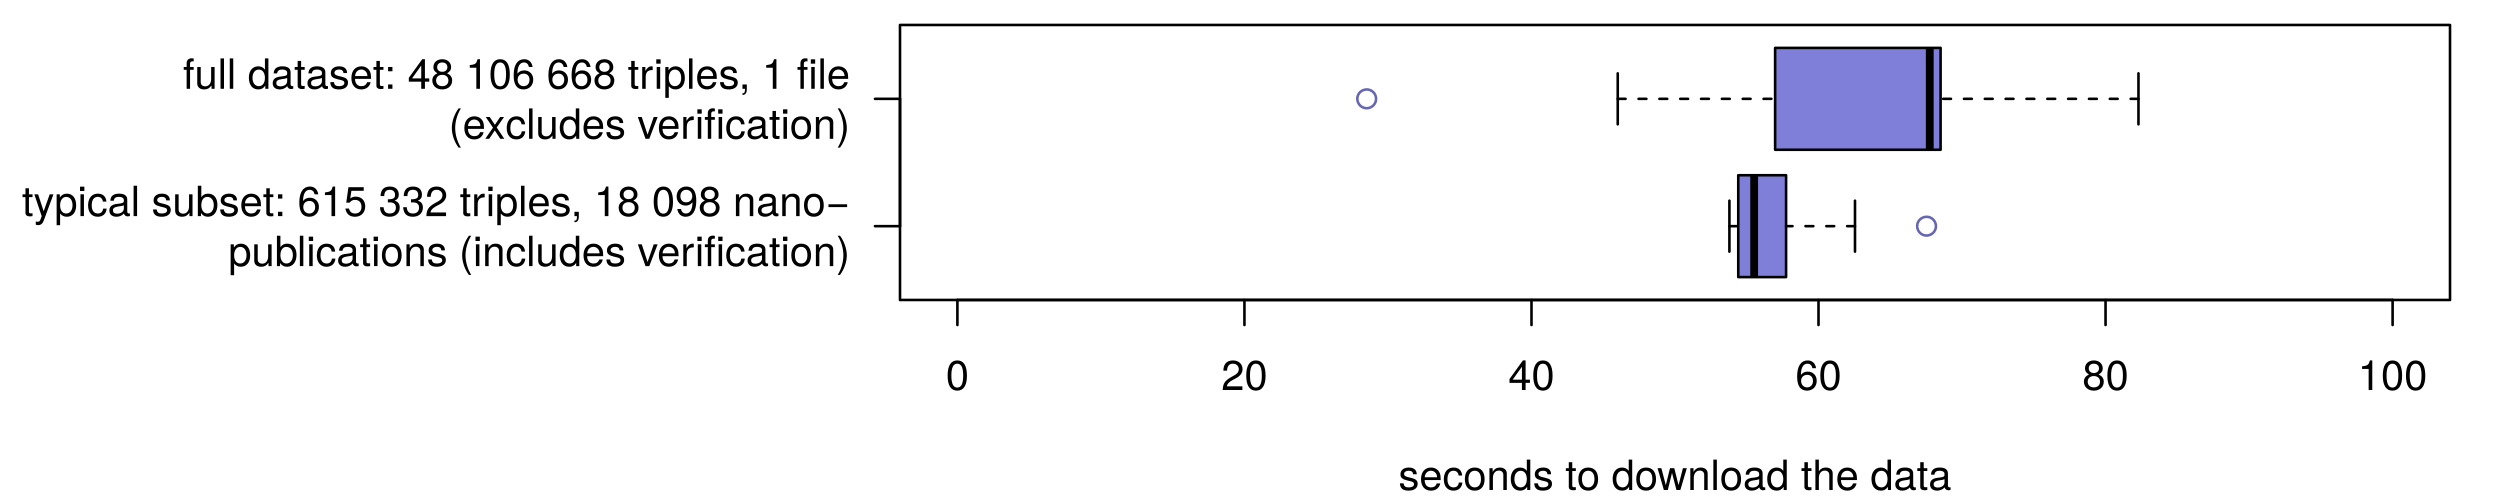 <?xml version="1.0" encoding="UTF-8"?>
<svg xmlns="http://www.w3.org/2000/svg" xmlns:xlink="http://www.w3.org/1999/xlink" width="720pt" height="144pt" viewBox="0 0 720 144" version="1.1">
<defs>
<g>
<symbol overflow="visible" id="glyph0-0">
<path style="stroke:none;" d=""/>
</symbol>
<symbol overflow="visible" id="glyph0-1">
<path style="stroke:none;" d="M 3.047 0 L 3.047 -0.844 C 2.922 -0.797 2.766 -0.797 2.562 -0.797 C 2.141 -0.797 2.016 -0.906 2.016 -1.359 L 2.016 -5.469 L 3.047 -5.469 L 3.047 -6.281 L 2.016 -6.281 L 2.016 -8.016 L 1.016 -8.016 L 1.016 -6.281 L 0.172 -6.281 L 0.172 -5.469 L 1.016 -5.469 L 1.016 -0.906 C 1.016 -0.281 1.453 0.078 2.234 0.078 C 2.469 0.078 2.719 0.062 3.047 0 Z M 3.047 0 "/>
</symbol>
<symbol overflow="visible" id="glyph0-2">
<path style="stroke:none;" d="M 5.734 -6.281 L 4.656 -6.281 L 2.922 -1.391 L 1.312 -6.281 L 0.234 -6.281 L 2.359 0.031 L 1.984 1.016 C 1.812 1.469 1.609 1.625 1.172 1.625 C 1.031 1.625 0.859 1.609 0.641 1.562 L 0.641 2.453 C 0.859 2.562 1.062 2.609 1.312 2.609 C 2.031 2.609 2.609 2.219 2.938 1.312 Z M 5.734 -6.281 "/>
</symbol>
<symbol overflow="visible" id="glyph0-3">
<path style="stroke:none;" d="M 6.281 -3.078 C 6.281 -5.203 5.25 -6.469 3.578 -6.469 C 2.719 -6.469 2.047 -6.078 1.578 -5.344 L 1.578 -6.281 L 0.656 -6.281 L 0.656 2.609 L 1.656 2.609 L 1.656 -0.75 C 2.188 -0.109 2.766 0.188 3.594 0.188 C 5.203 0.188 6.281 -1.078 6.281 -3.078 Z M 5.234 -3.109 C 5.234 -1.688 4.5 -0.75 3.406 -0.75 C 2.359 -0.75 1.656 -1.625 1.656 -3.094 C 1.656 -4.578 2.359 -5.531 3.406 -5.531 C 4.516 -5.531 5.234 -4.609 5.234 -3.109 Z M 5.234 -3.109 "/>
</symbol>
<symbol overflow="visible" id="glyph0-4">
<path style="stroke:none;" d="M 1.844 0 L 1.844 -6.281 L 0.844 -6.281 L 0.844 0 Z M 1.969 -7.234 L 1.969 -8.484 L 0.719 -8.484 L 0.719 -7.234 Z M 1.969 -7.234 "/>
</symbol>
<symbol overflow="visible" id="glyph0-5">
<path style="stroke:none;" d="M 5.719 -2.156 L 4.719 -2.156 C 4.547 -1.156 4.031 -0.75 3.188 -0.75 C 2.078 -0.75 1.422 -1.594 1.422 -3.078 C 1.422 -4.656 2.062 -5.547 3.156 -5.547 C 4 -5.547 4.531 -5.047 4.641 -4.172 L 5.656 -4.172 C 5.531 -5.719 4.578 -6.469 3.172 -6.469 C 1.469 -6.469 0.375 -5.172 0.375 -3.078 C 0.375 -1.062 1.453 0.188 3.156 0.188 C 4.656 0.188 5.609 -0.719 5.719 -2.156 Z M 5.719 -2.156 "/>
</symbol>
<symbol overflow="visible" id="glyph0-6">
<path style="stroke:none;" d="M 6.422 -0.031 L 6.422 -0.781 C 6.312 -0.75 6.266 -0.75 6.203 -0.75 C 5.859 -0.75 5.656 -0.938 5.656 -1.25 L 5.656 -4.75 C 5.656 -5.875 4.844 -6.469 3.297 -6.469 C 1.781 -6.469 0.844 -5.875 0.781 -4.422 L 1.781 -4.422 C 1.875 -5.203 2.328 -5.547 3.266 -5.547 C 4.156 -5.547 4.672 -5.203 4.672 -4.609 L 4.672 -4.344 C 4.672 -3.922 4.422 -3.75 3.625 -3.641 C 2.203 -3.469 1.984 -3.422 1.609 -3.266 C 0.875 -2.969 0.5 -2.406 0.5 -1.625 C 0.5 -0.484 1.297 0.188 2.562 0.188 C 3.375 0.188 4.156 -0.156 4.703 -0.75 C 4.812 -0.266 5.25 0.078 5.734 0.078 C 5.938 0.078 6.094 0.062 6.422 -0.031 Z M 4.672 -2.172 C 4.672 -1.266 3.75 -0.703 2.781 -0.703 C 2 -0.703 1.547 -0.969 1.547 -1.656 C 1.547 -2.312 1.984 -2.609 3.062 -2.766 C 4.109 -2.906 4.328 -2.953 4.672 -3.109 Z M 4.672 -2.172 "/>
</symbol>
<symbol overflow="visible" id="glyph0-7">
<path style="stroke:none;" d="M 1.812 0 L 1.812 -8.75 L 0.812 -8.75 L 0.812 0 Z M 1.812 0 "/>
</symbol>
<symbol overflow="visible" id="glyph0-8">
<path style="stroke:none;" d=""/>
</symbol>
<symbol overflow="visible" id="glyph0-9">
<path style="stroke:none;" d="M 5.516 -1.766 C 5.516 -2.703 4.984 -3.172 3.734 -3.469 L 2.766 -3.703 C 1.953 -3.891 1.609 -4.156 1.609 -4.594 C 1.609 -5.172 2.125 -5.547 2.938 -5.547 C 3.75 -5.547 4.172 -5.203 4.203 -4.531 L 5.25 -4.531 C 5.25 -5.766 4.422 -6.469 2.969 -6.469 C 1.516 -6.469 0.562 -5.719 0.562 -4.547 C 0.562 -3.562 1.062 -3.094 2.562 -2.734 L 3.484 -2.516 C 4.188 -2.344 4.469 -2.141 4.469 -1.688 C 4.469 -1.094 3.875 -0.75 3 -0.75 C 2.094 -0.75 1.594 -0.953 1.469 -1.922 L 0.406 -1.922 C 0.453 -0.469 1.266 0.188 2.922 0.188 C 4.5 0.188 5.516 -0.547 5.516 -1.766 Z M 5.516 -1.766 "/>
</symbol>
<symbol overflow="visible" id="glyph0-10">
<path style="stroke:none;" d="M 5.781 0 L 5.781 -6.281 L 4.781 -6.281 L 4.781 -2.812 C 4.781 -1.531 4.109 -0.703 3.078 -0.703 C 2.281 -0.703 1.781 -1.172 1.781 -1.938 L 1.781 -6.281 L 0.781 -6.281 L 0.781 -1.531 C 0.781 -0.484 1.562 0.188 2.781 0.188 C 3.703 0.188 4.297 -0.141 4.891 -0.969 L 4.891 0 Z M 5.781 0 "/>
</symbol>
<symbol overflow="visible" id="glyph0-11">
<path style="stroke:none;" d="M 6.281 -3.219 C 6.281 -5.25 5.25 -6.469 3.594 -6.469 C 2.719 -6.469 2.109 -6.141 1.641 -5.438 L 1.641 -8.75 L 0.641 -8.75 L 0.641 0 L 1.547 0 L 1.547 -0.906 C 2.031 -0.172 2.656 0.188 3.547 0.188 C 5.203 0.188 6.281 -1.172 6.281 -3.219 Z M 5.234 -3.156 C 5.234 -1.734 4.484 -0.75 3.391 -0.75 C 2.344 -0.75 1.641 -1.719 1.641 -3.141 C 1.641 -4.625 2.344 -5.578 3.391 -5.531 C 4.516 -5.531 5.234 -4.562 5.234 -3.156 Z M 5.234 -3.156 "/>
</symbol>
<symbol overflow="visible" id="glyph0-12">
<path style="stroke:none;" d="M 6.156 -2.859 C 6.156 -3.766 6.078 -4.344 5.906 -4.812 C 5.5 -5.844 4.531 -6.469 3.359 -6.469 C 1.609 -6.469 0.484 -5.172 0.484 -3.109 C 0.484 -1.047 1.578 0.188 3.344 0.188 C 4.781 0.188 5.766 -0.641 6.031 -1.906 L 5.016 -1.906 C 4.734 -1.078 4.172 -0.75 3.375 -0.75 C 2.328 -0.75 1.547 -1.422 1.531 -2.859 Z M 5.094 -3.75 C 5.094 -3.75 5.094 -3.703 5.078 -3.672 L 1.547 -3.672 C 1.625 -4.781 2.344 -5.547 3.344 -5.547 C 4.328 -5.547 5.094 -4.734 5.094 -3.75 Z M 5.094 -3.75 "/>
</symbol>
<symbol overflow="visible" id="glyph0-13">
<path style="stroke:none;" d="M 2.297 0 L 2.297 -1.25 L 1.047 -1.25 L 1.047 0 Z M 2.297 -5.047 L 2.297 -6.281 L 1.047 -6.281 L 1.047 -5.047 Z M 2.297 -5.047 "/>
</symbol>
<symbol overflow="visible" id="glyph0-14">
<path style="stroke:none;" d="M 6.156 -2.641 C 6.156 -4.219 5.078 -5.297 3.547 -5.297 C 2.719 -5.297 2.047 -4.969 1.594 -4.344 C 1.609 -6.422 2.281 -7.578 3.484 -7.578 C 4.234 -7.578 4.75 -7.109 4.922 -6.281 L 5.969 -6.281 C 5.766 -7.688 4.859 -8.516 3.562 -8.516 C 1.578 -8.516 0.516 -6.844 0.516 -3.875 C 0.516 -1.219 1.422 0.188 3.375 0.188 C 4.984 0.188 6.156 -0.969 6.156 -2.641 Z M 5.078 -2.562 C 5.078 -1.484 4.359 -0.75 3.391 -0.75 C 2.406 -0.75 1.656 -1.531 1.656 -2.609 C 1.656 -3.672 2.375 -4.359 3.422 -4.359 C 4.438 -4.359 5.078 -3.703 5.078 -2.562 Z M 5.078 -2.562 "/>
</symbol>
<symbol overflow="visible" id="glyph0-15">
<path style="stroke:none;" d="M 4.156 0 L 4.156 -8.516 L 3.469 -8.516 C 3.094 -7.203 2.859 -7.016 1.219 -6.812 L 1.219 -6.062 L 3.109 -6.062 L 3.109 0 Z M 4.156 0 "/>
</symbol>
<symbol overflow="visible" id="glyph0-16">
<path style="stroke:none;" d="M 6.156 -2.812 C 6.156 -4.5 5.047 -5.609 3.406 -5.609 C 2.812 -5.609 2.328 -5.453 1.844 -5.094 L 2.172 -7.281 L 5.719 -7.281 L 5.719 -8.328 L 1.312 -8.328 L 0.688 -3.875 L 1.656 -3.875 C 2.141 -4.469 2.562 -4.672 3.219 -4.672 C 4.359 -4.672 5.078 -3.938 5.078 -2.672 C 5.078 -1.453 4.375 -0.75 3.219 -0.75 C 2.297 -0.75 1.734 -1.219 1.469 -2.188 L 0.422 -2.188 C 0.766 -0.484 1.734 0.188 3.234 0.188 C 4.953 0.188 6.156 -1.016 6.156 -2.812 Z M 6.156 -2.812 "/>
</symbol>
<symbol overflow="visible" id="glyph0-17">
<path style="stroke:none;" d="M 6.078 -2.469 C 6.078 -3.5 5.656 -4.109 4.625 -4.453 C 5.422 -4.766 5.812 -5.312 5.812 -6.172 C 5.812 -7.625 4.844 -8.516 3.234 -8.516 C 1.516 -8.516 0.594 -7.578 0.562 -5.766 L 1.625 -5.766 C 1.641 -7.016 2.156 -7.578 3.234 -7.578 C 4.172 -7.578 4.734 -7.031 4.734 -6.125 C 4.734 -5.219 4.344 -4.844 2.656 -4.844 L 2.656 -3.953 L 3.234 -3.953 C 4.391 -3.953 4.984 -3.406 4.984 -2.453 C 4.984 -1.391 4.328 -0.75 3.234 -0.75 C 2.078 -0.75 1.516 -1.328 1.438 -2.562 L 0.391 -2.562 C 0.516 -0.672 1.453 0.188 3.188 0.188 C 4.938 0.188 6.078 -0.859 6.078 -2.469 Z M 6.078 -2.469 "/>
</symbol>
<symbol overflow="visible" id="glyph0-18">
<path style="stroke:none;" d="M 6.125 -6.016 C 6.125 -7.453 5.016 -8.516 3.406 -8.516 C 1.672 -8.516 0.656 -7.625 0.594 -5.562 L 1.656 -5.562 C 1.734 -6.984 2.328 -7.578 3.375 -7.578 C 4.328 -7.578 5.047 -6.906 5.047 -5.984 C 5.047 -5.312 4.656 -4.734 3.906 -4.312 L 2.797 -3.688 C 1.016 -2.672 0.5 -1.875 0.406 0 L 6.078 0 L 6.078 -1.047 L 1.594 -1.047 C 1.703 -1.734 2.094 -2.188 3.125 -2.797 L 4.328 -3.438 C 5.516 -4.078 6.125 -4.969 6.125 -6.016 Z M 6.125 -6.016 "/>
</symbol>
<symbol overflow="visible" id="glyph0-19">
<path style="stroke:none;" d="M 3.859 -5.406 L 3.859 -6.438 C 3.688 -6.453 3.594 -6.469 3.469 -6.469 C 2.812 -6.469 2.328 -6.078 1.75 -5.141 L 1.75 -6.281 L 0.844 -6.281 L 0.844 0 L 1.844 0 L 1.844 -3.266 C 1.844 -4.688 2.297 -5.391 3.859 -5.406 Z M 3.859 -5.406 "/>
</symbol>
<symbol overflow="visible" id="glyph0-20">
<path style="stroke:none;" d="M 2.297 0.188 L 2.297 -1.25 L 1.047 -1.25 L 1.047 0 L 1.766 0 L 1.766 0.219 C 1.766 1.047 1.609 1.281 1.047 1.312 L 1.047 1.766 C 1.891 1.766 2.297 1.219 2.297 0.188 Z M 2.297 0.188 "/>
</symbol>
<symbol overflow="visible" id="glyph0-21">
<path style="stroke:none;" d="M 6.156 -2.406 C 6.156 -3.344 5.672 -4.016 4.688 -4.469 C 5.562 -5 5.859 -5.438 5.859 -6.234 C 5.859 -7.578 4.812 -8.516 3.297 -8.516 C 1.797 -8.516 0.75 -7.578 0.75 -6.234 C 0.75 -5.453 1.031 -5.016 1.891 -4.469 C 0.922 -4.016 0.438 -3.344 0.438 -2.406 C 0.438 -0.859 1.625 0.188 3.297 0.188 C 4.984 0.188 6.156 -0.859 6.156 -2.406 Z M 4.781 -6.219 C 4.781 -5.422 4.188 -4.891 3.297 -4.891 C 2.406 -4.891 1.828 -5.422 1.828 -6.234 C 1.828 -7.047 2.406 -7.578 3.297 -7.578 C 4.203 -7.578 4.781 -7.047 4.781 -6.219 Z M 5.078 -2.391 C 5.078 -1.375 4.359 -0.75 3.281 -0.75 C 2.25 -0.75 1.531 -1.391 1.531 -2.391 C 1.531 -3.391 2.25 -4.016 3.297 -4.016 C 4.359 -4.016 5.078 -3.391 5.078 -2.391 Z M 5.078 -2.391 "/>
</symbol>
<symbol overflow="visible" id="glyph0-22">
<path style="stroke:none;" d="M 6.078 -4.094 C 6.078 -7.047 5.141 -8.516 3.297 -8.516 C 1.469 -8.516 0.516 -7.016 0.516 -4.156 C 0.516 -1.297 1.469 0.188 3.297 0.188 C 5.094 0.188 6.078 -1.297 6.078 -4.094 Z M 5 -4.188 C 5 -1.781 4.453 -0.703 3.281 -0.703 C 2.156 -0.703 1.594 -1.828 1.594 -4.156 C 1.594 -6.484 2.156 -7.578 3.297 -7.578 C 4.438 -7.578 5 -6.469 5 -4.188 Z M 5 -4.188 "/>
</symbol>
<symbol overflow="visible" id="glyph0-23">
<path style="stroke:none;" d="M 6.109 -4.453 C 6.109 -7.109 5.188 -8.516 3.234 -8.516 C 1.625 -8.516 0.453 -7.359 0.453 -5.688 C 0.453 -4.109 1.531 -3.031 3.078 -3.031 C 3.875 -3.031 4.469 -3.328 5.016 -3.984 C 5 -1.906 4.328 -0.75 3.125 -0.75 C 2.375 -0.75 1.859 -1.219 1.688 -2.047 L 0.641 -2.047 C 0.844 -0.641 1.75 0.188 3.047 0.188 C 5.047 0.188 6.109 -1.516 6.109 -4.453 Z M 4.953 -5.719 C 4.953 -4.672 4.219 -3.969 3.188 -3.969 C 2.172 -3.969 1.531 -4.625 1.531 -5.766 C 1.531 -6.859 2.25 -7.578 3.234 -7.578 C 4.219 -7.578 4.953 -6.812 4.953 -5.719 Z M 4.953 -5.719 "/>
</symbol>
<symbol overflow="visible" id="glyph0-24">
<path style="stroke:none;" d="M 5.844 0 L 5.844 -4.75 C 5.844 -5.797 5.062 -6.469 3.859 -6.469 C 2.922 -6.469 2.312 -6.109 1.766 -5.234 L 1.766 -6.281 L 0.844 -6.281 L 0.844 0 L 1.844 0 L 1.844 -3.469 C 1.844 -4.75 2.531 -5.594 3.547 -5.594 C 4.344 -5.594 4.844 -5.109 4.844 -4.359 L 4.844 0 Z M 5.844 0 "/>
</symbol>
<symbol overflow="visible" id="glyph0-25">
<path style="stroke:none;" d="M 6.125 -3.094 C 6.125 -5.266 5.078 -6.469 3.266 -6.469 C 1.5 -6.469 0.438 -5.25 0.438 -3.141 C 0.438 -1.031 1.484 0.188 3.281 0.188 C 5.047 0.188 6.125 -1.031 6.125 -3.094 Z M 5.078 -3.109 C 5.078 -1.625 4.375 -0.75 3.281 -0.75 C 2.156 -0.75 1.469 -1.625 1.469 -3.141 C 1.469 -4.656 2.156 -5.547 3.281 -5.547 C 4.406 -5.547 5.078 -4.672 5.078 -3.109 Z M 5.078 -3.109 "/>
</symbol>
<symbol overflow="visible" id="glyph0-26">
<path style="stroke:none;" d="M 6.188 -2.594 L 6.188 -3.406 L 0.812 -3.406 L 0.812 -2.594 Z M 6.188 -2.594 "/>
</symbol>
<symbol overflow="visible" id="glyph0-27">
<path style="stroke:none;" d="M 3.484 2.547 C 2.438 0.828 1.844 -1.188 1.844 -3.109 C 1.844 -5.016 2.438 -7.047 3.484 -8.75 L 2.828 -8.75 C 1.625 -7.172 0.875 -4.984 0.875 -3.109 C 0.875 -1.219 1.625 0.969 2.828 2.547 Z M 3.484 2.547 "/>
</symbol>
<symbol overflow="visible" id="glyph0-28">
<path style="stroke:none;" d="M 5.938 0 L 5.938 -8.75 L 4.938 -8.75 L 4.938 -5.5 C 4.531 -6.125 3.859 -6.469 3.016 -6.469 C 1.375 -6.469 0.312 -5.203 0.312 -3.203 C 0.312 -1.078 1.359 0.188 3.047 0.188 C 3.906 0.188 4.516 -0.141 5.047 -0.922 L 5.047 0 Z M 4.938 -3.125 C 4.938 -1.672 4.25 -0.75 3.188 -0.75 C 2.094 -0.75 1.359 -1.688 1.359 -3.141 C 1.359 -4.609 2.094 -5.531 3.188 -5.531 C 4.266 -5.531 4.938 -4.578 4.938 -3.125 Z M 4.938 -3.125 "/>
</symbol>
<symbol overflow="visible" id="glyph0-29">
<path style="stroke:none;" d="M 5.828 -6.281 L 4.703 -6.281 L 2.922 -1.188 L 1.25 -6.281 L 0.125 -6.281 L 2.328 0 L 3.422 0 Z M 5.828 -6.281 "/>
</symbol>
<symbol overflow="visible" id="glyph0-30">
<path style="stroke:none;" d="M 3.094 -5.469 L 3.094 -6.281 L 2.047 -6.281 L 2.047 -7.266 C 2.047 -7.688 2.297 -7.906 2.75 -7.906 C 2.828 -7.906 2.875 -7.906 3.094 -7.891 L 3.094 -8.719 C 2.875 -8.766 2.734 -8.781 2.531 -8.781 C 1.609 -8.781 1.062 -8.25 1.062 -7.359 L 1.062 -6.281 L 0.219 -6.281 L 0.219 -5.469 L 1.062 -5.469 L 1.062 0 L 2.047 0 L 2.047 -5.469 Z M 3.094 -5.469 "/>
</symbol>
<symbol overflow="visible" id="glyph0-31">
<path style="stroke:none;" d="M 3.078 -3.094 C 3.078 -4.984 2.312 -7.172 1.109 -8.75 L 0.453 -8.75 C 1.516 -7.031 2.094 -5.016 2.094 -3.094 C 2.094 -1.188 1.516 0.844 0.453 2.547 L 1.109 2.547 C 2.312 0.969 3.078 -1.219 3.078 -3.094 Z M 3.078 -3.094 "/>
</symbol>
<symbol overflow="visible" id="glyph0-32">
<path style="stroke:none;" d="M 6.234 -2.047 L 6.234 -2.984 L 4.984 -2.984 L 4.984 -8.516 L 4.203 -8.516 L 0.344 -3.156 L 0.344 -2.047 L 3.922 -2.047 L 3.922 0 L 4.984 0 L 4.984 -2.047 Z M 3.922 -2.984 L 1.266 -2.984 L 3.922 -6.703 Z M 3.922 -2.984 "/>
</symbol>
<symbol overflow="visible" id="glyph0-33">
<path style="stroke:none;" d="M 5.672 0 L 3.5 -3.25 L 5.609 -6.281 L 4.484 -6.281 L 2.969 -4.016 L 1.469 -6.281 L 0.328 -6.281 L 2.422 -3.203 L 0.203 0 L 1.344 0 L 2.938 -2.406 L 4.516 0 Z M 5.672 0 "/>
</symbol>
<symbol overflow="visible" id="glyph0-34">
<path style="stroke:none;" d="M 8.5 -6.281 L 7.375 -6.281 L 6.125 -1.391 L 4.891 -6.281 L 3.656 -6.281 L 2.453 -1.391 L 1.172 -6.281 L 0.078 -6.281 L 1.891 0 L 3.031 0 L 4.234 -4.938 L 5.516 0 L 6.641 0 Z M 8.5 -6.281 "/>
</symbol>
<symbol overflow="visible" id="glyph0-35">
<path style="stroke:none;" d="M 5.828 0 L 5.828 -4.75 C 5.828 -5.812 5.078 -6.469 3.859 -6.469 C 2.969 -6.469 2.422 -6.188 1.844 -5.422 L 1.844 -8.75 L 0.844 -8.75 L 0.844 0 L 1.844 0 L 1.844 -3.469 C 1.844 -4.75 2.516 -5.594 3.547 -5.594 C 4.25 -5.594 4.844 -5.188 4.844 -4.359 L 4.844 0 Z M 5.828 0 "/>
</symbol>
</g>
</defs>
<g id="surface1">
<path style=" stroke:none;fill-rule:nonzero;fill:rgb(0%,0%,70.197%);fill-opacity:0.502;" d="M 500.621 79.801 L 500.621 50.469 L 514.391 50.469 L 514.391 79.801 Z M 500.621 79.801 "/>
<path style="fill:none;stroke-width:2.25;stroke-linecap:butt;stroke-linejoin:round;stroke:rgb(0%,0%,0%);stroke-opacity:1;stroke-miterlimit:10;" d="M 505.199 64.199 L 505.199 93.531 " transform="matrix(1,0,0,-1,0,144)"/>
<path style="fill:none;stroke-width:0.75;stroke-linecap:round;stroke-linejoin:round;stroke:rgb(0%,0%,0%);stroke-opacity:1;stroke-dasharray:2.25,3.75;stroke-miterlimit:10;" d="M 498.07 78.871 L 500.621 78.871 " transform="matrix(1,0,0,-1,0,144)"/>
<path style="fill:none;stroke-width:0.75;stroke-linecap:round;stroke-linejoin:round;stroke:rgb(0%,0%,0%);stroke-opacity:1;stroke-dasharray:2.25,3.75;stroke-miterlimit:10;" d="M 534.238 78.871 L 514.391 78.871 " transform="matrix(1,0,0,-1,0,144)"/>
<path style="fill:none;stroke-width:0.75;stroke-linecap:round;stroke-linejoin:round;stroke:rgb(0%,0%,0%);stroke-opacity:1;stroke-miterlimit:10;" d="M 498.07 71.531 L 498.07 86.199 " transform="matrix(1,0,0,-1,0,144)"/>
<path style="fill:none;stroke-width:0.75;stroke-linecap:round;stroke-linejoin:round;stroke:rgb(0%,0%,0%);stroke-opacity:1;stroke-miterlimit:10;" d="M 534.238 71.531 L 534.238 86.199 " transform="matrix(1,0,0,-1,0,144)"/>
<path style="fill:none;stroke-width:0.75;stroke-linecap:round;stroke-linejoin:round;stroke:rgb(0%,0%,0%);stroke-opacity:1;stroke-miterlimit:10;" d="M 500.621 64.199 L 500.621 93.531 L 514.391 93.531 L 514.391 64.199 L 500.621 64.199 " transform="matrix(1,0,0,-1,0,144)"/>
<path style="fill:none;stroke-width:0.75;stroke-linecap:round;stroke-linejoin:round;stroke:rgb(39.999%,39.999%,70.197%);stroke-opacity:1;stroke-miterlimit:10;" d="M 554.895 81.566 C 553.363 81.566 552.145 80.379 552.145 78.895 C 552.145 77.379 553.348 76.16 554.848 76.16 C 556.332 76.16 557.551 77.379 557.551 78.863 C 557.551 80.348 556.332 81.566 554.895 81.566 Z M 554.895 81.566 " transform="matrix(1,0,0,-1,0,144)"/>
<path style=" stroke:none;fill-rule:nonzero;fill:rgb(0%,0%,70.197%);fill-opacity:0.502;" d="M 511.238 43.129 L 511.238 13.801 L 558.891 13.801 L 558.891 43.129 Z M 511.238 43.129 "/>
<path style="fill:none;stroke-width:2.25;stroke-linecap:butt;stroke-linejoin:round;stroke:rgb(0%,0%,0%);stroke-opacity:1;stroke-miterlimit:10;" d="M 555.77 100.871 L 555.77 130.199 " transform="matrix(1,0,0,-1,0,144)"/>
<path style="fill:none;stroke-width:0.75;stroke-linecap:round;stroke-linejoin:round;stroke:rgb(0%,0%,0%);stroke-opacity:1;stroke-dasharray:2.25,3.75;stroke-miterlimit:10;" d="M 465.91 115.531 L 511.238 115.531 " transform="matrix(1,0,0,-1,0,144)"/>
<path style="fill:none;stroke-width:0.75;stroke-linecap:round;stroke-linejoin:round;stroke:rgb(0%,0%,0%);stroke-opacity:1;stroke-dasharray:2.25,3.75;stroke-miterlimit:10;" d="M 615.879 115.531 L 558.891 115.531 " transform="matrix(1,0,0,-1,0,144)"/>
<path style="fill:none;stroke-width:0.75;stroke-linecap:round;stroke-linejoin:round;stroke:rgb(0%,0%,0%);stroke-opacity:1;stroke-miterlimit:10;" d="M 465.91 108.199 L 465.91 122.871 " transform="matrix(1,0,0,-1,0,144)"/>
<path style="fill:none;stroke-width:0.75;stroke-linecap:round;stroke-linejoin:round;stroke:rgb(0%,0%,0%);stroke-opacity:1;stroke-miterlimit:10;" d="M 615.879 108.199 L 615.879 122.871 " transform="matrix(1,0,0,-1,0,144)"/>
<path style="fill:none;stroke-width:0.75;stroke-linecap:round;stroke-linejoin:round;stroke:rgb(0%,0%,0%);stroke-opacity:1;stroke-miterlimit:10;" d="M 511.238 100.871 L 511.238 130.199 L 558.891 130.199 L 558.891 100.871 L 511.238 100.871 " transform="matrix(1,0,0,-1,0,144)"/>
<path style="fill:none;stroke-width:0.75;stroke-linecap:round;stroke-linejoin:round;stroke:rgb(39.999%,39.999%,70.197%);stroke-opacity:1;stroke-miterlimit:10;" d="M 393.656 118.238 C 392.125 118.238 390.906 117.051 390.906 115.566 C 390.906 114.051 392.109 112.832 393.609 112.832 C 395.094 112.832 396.312 114.051 396.312 115.535 C 396.312 117.02 395.094 118.238 393.656 118.238 Z M 393.656 118.238 " transform="matrix(1,0,0,-1,0,144)"/>
<path style="fill:none;stroke-width:0.75;stroke-linecap:round;stroke-linejoin:round;stroke:rgb(0%,0%,0%);stroke-opacity:1;stroke-miterlimit:10;" d="M 259.199 78.871 L 259.199 115.531 " transform="matrix(1,0,0,-1,0,144)"/>
<path style="fill:none;stroke-width:0.75;stroke-linecap:round;stroke-linejoin:round;stroke:rgb(0%,0%,0%);stroke-opacity:1;stroke-miterlimit:10;" d="M 259.199 78.871 L 252 78.871 " transform="matrix(1,0,0,-1,0,144)"/>
<path style="fill:none;stroke-width:0.75;stroke-linecap:round;stroke-linejoin:round;stroke:rgb(0%,0%,0%);stroke-opacity:1;stroke-miterlimit:10;" d="M 259.199 115.531 L 252 115.531 " transform="matrix(1,0,0,-1,0,144)"/>
<g style="fill:rgb(0%,0%,0%);fill-opacity:1;">
  <use xlink:href="#glyph0-1" x="6.32" y="62.24"/>
  <use xlink:href="#glyph0-2" x="9.656" y="62.24"/>
  <use xlink:href="#glyph0-3" x="15.656" y="62.24"/>
  <use xlink:href="#glyph0-4" x="22.328" y="62.24"/>
  <use xlink:href="#glyph0-5" x="24.992" y="62.24"/>
  <use xlink:href="#glyph0-6" x="30.992" y="62.24"/>
  <use xlink:href="#glyph0-7" x="37.664" y="62.24"/>
  <use xlink:href="#glyph0-8" x="40.328" y="62.24"/>
  <use xlink:href="#glyph0-9" x="43.664" y="62.24"/>
  <use xlink:href="#glyph0-10" x="49.664" y="62.24"/>
  <use xlink:href="#glyph0-11" x="56.336" y="62.24"/>
  <use xlink:href="#glyph0-9" x="63.008" y="62.24"/>
  <use xlink:href="#glyph0-12" x="69.008" y="62.24"/>
  <use xlink:href="#glyph0-1" x="75.68" y="62.24"/>
  <use xlink:href="#glyph0-13" x="79.016" y="62.24"/>
  <use xlink:href="#glyph0-8" x="82.352" y="62.24"/>
  <use xlink:href="#glyph0-14" x="85.688" y="62.24"/>
  <use xlink:href="#glyph0-15" x="92.36" y="62.24"/>
  <use xlink:href="#glyph0-16" x="99.032" y="62.24"/>
  <use xlink:href="#glyph0-8" x="105.704" y="62.24"/>
  <use xlink:href="#glyph0-17" x="109.04" y="62.24"/>
  <use xlink:href="#glyph0-17" x="115.712" y="62.24"/>
  <use xlink:href="#glyph0-18" x="122.384" y="62.24"/>
  <use xlink:href="#glyph0-8" x="129.056" y="62.24"/>
  <use xlink:href="#glyph0-1" x="132.392" y="62.24"/>
  <use xlink:href="#glyph0-19" x="135.728" y="62.24"/>
</g>
<g style="fill:rgb(0%,0%,0%);fill-opacity:1;">
  <use xlink:href="#glyph0-4" x="139.904" y="62.24"/>
  <use xlink:href="#glyph0-3" x="142.568" y="62.24"/>
  <use xlink:href="#glyph0-7" x="149.24" y="62.24"/>
  <use xlink:href="#glyph0-12" x="151.904" y="62.24"/>
  <use xlink:href="#glyph0-9" x="158.576" y="62.24"/>
</g>
<g style="fill:rgb(0%,0%,0%);fill-opacity:1;">
  <use xlink:href="#glyph0-20" x="164.396" y="62.24"/>
  <use xlink:href="#glyph0-8" x="167.732" y="62.24"/>
  <use xlink:href="#glyph0-15" x="171.068" y="62.24"/>
  <use xlink:href="#glyph0-21" x="177.74" y="62.24"/>
  <use xlink:href="#glyph0-8" x="184.412" y="62.24"/>
  <use xlink:href="#glyph0-22" x="187.748" y="62.24"/>
  <use xlink:href="#glyph0-23" x="194.42" y="62.24"/>
  <use xlink:href="#glyph0-21" x="201.092" y="62.24"/>
  <use xlink:href="#glyph0-8" x="207.764" y="62.24"/>
  <use xlink:href="#glyph0-24" x="211.1" y="62.24"/>
  <use xlink:href="#glyph0-6" x="217.772" y="62.24"/>
  <use xlink:href="#glyph0-24" x="224.444" y="62.24"/>
  <use xlink:href="#glyph0-25" x="231.116" y="62.24"/>
  <use xlink:href="#glyph0-26" x="237.788" y="62.24"/>
</g>
<g style="fill:rgb(0%,0%,0%);fill-opacity:1;">
  <use xlink:href="#glyph0-3" x="65.77" y="76.64"/>
  <use xlink:href="#glyph0-10" x="72.442" y="76.64"/>
  <use xlink:href="#glyph0-11" x="79.114" y="76.64"/>
</g>
<g style="fill:rgb(0%,0%,0%);fill-opacity:1;">
  <use xlink:href="#glyph0-7" x="85.546" y="76.64"/>
  <use xlink:href="#glyph0-4" x="88.21" y="76.64"/>
  <use xlink:href="#glyph0-5" x="90.874" y="76.64"/>
  <use xlink:href="#glyph0-6" x="96.874" y="76.64"/>
  <use xlink:href="#glyph0-1" x="103.546" y="76.64"/>
  <use xlink:href="#glyph0-4" x="106.882" y="76.64"/>
  <use xlink:href="#glyph0-25" x="109.546" y="76.64"/>
  <use xlink:href="#glyph0-24" x="116.218" y="76.64"/>
  <use xlink:href="#glyph0-9" x="122.89" y="76.64"/>
  <use xlink:href="#glyph0-8" x="128.89" y="76.64"/>
  <use xlink:href="#glyph0-27" x="132.226" y="76.64"/>
  <use xlink:href="#glyph0-4" x="136.222" y="76.64"/>
  <use xlink:href="#glyph0-24" x="138.886" y="76.64"/>
  <use xlink:href="#glyph0-5" x="145.558" y="76.64"/>
  <use xlink:href="#glyph0-7" x="151.558" y="76.64"/>
  <use xlink:href="#glyph0-10" x="154.222" y="76.64"/>
  <use xlink:href="#glyph0-28" x="160.894" y="76.64"/>
  <use xlink:href="#glyph0-12" x="167.566" y="76.64"/>
  <use xlink:href="#glyph0-9" x="174.238" y="76.64"/>
  <use xlink:href="#glyph0-8" x="180.238" y="76.64"/>
  <use xlink:href="#glyph0-29" x="183.574" y="76.64"/>
</g>
<g style="fill:rgb(0%,0%,0%);fill-opacity:1;">
  <use xlink:href="#glyph0-12" x="189.274" y="76.64"/>
  <use xlink:href="#glyph0-19" x="195.946" y="76.64"/>
</g>
<g style="fill:rgb(0%,0%,0%);fill-opacity:1;">
  <use xlink:href="#glyph0-4" x="200.122" y="76.64"/>
  <use xlink:href="#glyph0-30" x="202.786" y="76.64"/>
  <use xlink:href="#glyph0-4" x="206.122" y="76.64"/>
  <use xlink:href="#glyph0-5" x="208.786" y="76.64"/>
  <use xlink:href="#glyph0-6" x="214.786" y="76.64"/>
  <use xlink:href="#glyph0-1" x="221.458" y="76.64"/>
  <use xlink:href="#glyph0-4" x="224.794" y="76.64"/>
  <use xlink:href="#glyph0-25" x="227.458" y="76.64"/>
  <use xlink:href="#glyph0-24" x="234.13" y="76.64"/>
  <use xlink:href="#glyph0-31" x="240.802" y="76.64"/>
</g>
<g style="fill:rgb(0%,0%,0%);fill-opacity:1;">
  <use xlink:href="#glyph0-30" x="52.69" y="25.57"/>
  <use xlink:href="#glyph0-10" x="56.026" y="25.57"/>
  <use xlink:href="#glyph0-7" x="62.698" y="25.57"/>
  <use xlink:href="#glyph0-7" x="65.362" y="25.57"/>
  <use xlink:href="#glyph0-8" x="68.026" y="25.57"/>
  <use xlink:href="#glyph0-28" x="71.362" y="25.57"/>
  <use xlink:href="#glyph0-6" x="78.034" y="25.57"/>
  <use xlink:href="#glyph0-1" x="84.706" y="25.57"/>
  <use xlink:href="#glyph0-6" x="88.042" y="25.57"/>
  <use xlink:href="#glyph0-9" x="94.714" y="25.57"/>
  <use xlink:href="#glyph0-12" x="100.714" y="25.57"/>
  <use xlink:href="#glyph0-1" x="107.386" y="25.57"/>
  <use xlink:href="#glyph0-13" x="110.722" y="25.57"/>
  <use xlink:href="#glyph0-8" x="114.058" y="25.57"/>
  <use xlink:href="#glyph0-32" x="117.394" y="25.57"/>
  <use xlink:href="#glyph0-21" x="124.066" y="25.57"/>
  <use xlink:href="#glyph0-8" x="130.738" y="25.57"/>
  <use xlink:href="#glyph0-15" x="134.074" y="25.57"/>
  <use xlink:href="#glyph0-22" x="140.746" y="25.57"/>
  <use xlink:href="#glyph0-14" x="147.418" y="25.57"/>
  <use xlink:href="#glyph0-8" x="154.09" y="25.57"/>
  <use xlink:href="#glyph0-14" x="157.426" y="25.57"/>
  <use xlink:href="#glyph0-14" x="164.098" y="25.57"/>
  <use xlink:href="#glyph0-21" x="170.77" y="25.57"/>
  <use xlink:href="#glyph0-8" x="177.442" y="25.57"/>
  <use xlink:href="#glyph0-1" x="180.778" y="25.57"/>
  <use xlink:href="#glyph0-19" x="184.114" y="25.57"/>
</g>
<g style="fill:rgb(0%,0%,0%);fill-opacity:1;">
  <use xlink:href="#glyph0-4" x="188.29" y="25.57"/>
  <use xlink:href="#glyph0-3" x="190.954" y="25.57"/>
  <use xlink:href="#glyph0-7" x="197.626" y="25.57"/>
  <use xlink:href="#glyph0-12" x="200.29" y="25.57"/>
  <use xlink:href="#glyph0-9" x="206.962" y="25.57"/>
</g>
<g style="fill:rgb(0%,0%,0%);fill-opacity:1;">
  <use xlink:href="#glyph0-20" x="212.782" y="25.57"/>
  <use xlink:href="#glyph0-8" x="216.118" y="25.57"/>
  <use xlink:href="#glyph0-15" x="219.454" y="25.57"/>
  <use xlink:href="#glyph0-8" x="226.126" y="25.57"/>
  <use xlink:href="#glyph0-30" x="229.462" y="25.57"/>
  <use xlink:href="#glyph0-4" x="232.798" y="25.57"/>
  <use xlink:href="#glyph0-7" x="235.462" y="25.57"/>
  <use xlink:href="#glyph0-12" x="238.126" y="25.57"/>
</g>
<g style="fill:rgb(0%,0%,0%);fill-opacity:1;">
  <use xlink:href="#glyph0-27" x="129.25" y="39.97"/>
  <use xlink:href="#glyph0-12" x="133.246" y="39.97"/>
</g>
<g style="fill:rgb(0%,0%,0%);fill-opacity:1;">
  <use xlink:href="#glyph0-33" x="139.558" y="39.97"/>
  <use xlink:href="#glyph0-5" x="145.558" y="39.97"/>
  <use xlink:href="#glyph0-7" x="151.558" y="39.97"/>
  <use xlink:href="#glyph0-10" x="154.222" y="39.97"/>
  <use xlink:href="#glyph0-28" x="160.894" y="39.97"/>
  <use xlink:href="#glyph0-12" x="167.566" y="39.97"/>
  <use xlink:href="#glyph0-9" x="174.238" y="39.97"/>
  <use xlink:href="#glyph0-8" x="180.238" y="39.97"/>
  <use xlink:href="#glyph0-29" x="183.574" y="39.97"/>
</g>
<g style="fill:rgb(0%,0%,0%);fill-opacity:1;">
  <use xlink:href="#glyph0-12" x="189.274" y="39.97"/>
  <use xlink:href="#glyph0-19" x="195.946" y="39.97"/>
</g>
<g style="fill:rgb(0%,0%,0%);fill-opacity:1;">
  <use xlink:href="#glyph0-4" x="200.122" y="39.97"/>
  <use xlink:href="#glyph0-30" x="202.786" y="39.97"/>
  <use xlink:href="#glyph0-4" x="206.122" y="39.97"/>
  <use xlink:href="#glyph0-5" x="208.786" y="39.97"/>
  <use xlink:href="#glyph0-6" x="214.786" y="39.97"/>
  <use xlink:href="#glyph0-1" x="221.458" y="39.97"/>
  <use xlink:href="#glyph0-4" x="224.794" y="39.97"/>
  <use xlink:href="#glyph0-25" x="227.458" y="39.97"/>
  <use xlink:href="#glyph0-24" x="234.13" y="39.97"/>
  <use xlink:href="#glyph0-31" x="240.802" y="39.97"/>
</g>
<path style="fill:none;stroke-width:0.75;stroke-linecap:round;stroke-linejoin:round;stroke:rgb(0%,0%,0%);stroke-opacity:1;stroke-miterlimit:10;" d="M 275.73 57.602 L 689.07 57.602 " transform="matrix(1,0,0,-1,0,144)"/>
<path style="fill:none;stroke-width:0.75;stroke-linecap:round;stroke-linejoin:round;stroke:rgb(0%,0%,0%);stroke-opacity:1;stroke-miterlimit:10;" d="M 275.73 57.602 L 275.73 50.398 " transform="matrix(1,0,0,-1,0,144)"/>
<path style="fill:none;stroke-width:0.75;stroke-linecap:round;stroke-linejoin:round;stroke:rgb(0%,0%,0%);stroke-opacity:1;stroke-miterlimit:10;" d="M 358.398 57.602 L 358.398 50.398 " transform="matrix(1,0,0,-1,0,144)"/>
<path style="fill:none;stroke-width:0.75;stroke-linecap:round;stroke-linejoin:round;stroke:rgb(0%,0%,0%);stroke-opacity:1;stroke-miterlimit:10;" d="M 441.07 57.602 L 441.07 50.398 " transform="matrix(1,0,0,-1,0,144)"/>
<path style="fill:none;stroke-width:0.75;stroke-linecap:round;stroke-linejoin:round;stroke:rgb(0%,0%,0%);stroke-opacity:1;stroke-miterlimit:10;" d="M 523.73 57.602 L 523.73 50.398 " transform="matrix(1,0,0,-1,0,144)"/>
<path style="fill:none;stroke-width:0.75;stroke-linecap:round;stroke-linejoin:round;stroke:rgb(0%,0%,0%);stroke-opacity:1;stroke-miterlimit:10;" d="M 606.398 57.602 L 606.398 50.398 " transform="matrix(1,0,0,-1,0,144)"/>
<path style="fill:none;stroke-width:0.75;stroke-linecap:round;stroke-linejoin:round;stroke:rgb(0%,0%,0%);stroke-opacity:1;stroke-miterlimit:10;" d="M 689.07 57.602 L 689.07 50.398 " transform="matrix(1,0,0,-1,0,144)"/>
<g style="fill:rgb(0%,0%,0%);fill-opacity:1;">
  <use xlink:href="#glyph0-22" x="272.4" y="112.32"/>
</g>
<g style="fill:rgb(0%,0%,0%);fill-opacity:1;">
  <use xlink:href="#glyph0-18" x="351.73" y="112.32"/>
  <use xlink:href="#glyph0-22" x="358.402" y="112.32"/>
</g>
<g style="fill:rgb(0%,0%,0%);fill-opacity:1;">
  <use xlink:href="#glyph0-32" x="434.39" y="112.32"/>
  <use xlink:href="#glyph0-22" x="441.062" y="112.32"/>
</g>
<g style="fill:rgb(0%,0%,0%);fill-opacity:1;">
  <use xlink:href="#glyph0-14" x="517.06" y="112.32"/>
  <use xlink:href="#glyph0-22" x="523.732" y="112.32"/>
</g>
<g style="fill:rgb(0%,0%,0%);fill-opacity:1;">
  <use xlink:href="#glyph0-21" x="599.73" y="112.32"/>
  <use xlink:href="#glyph0-22" x="606.402" y="112.32"/>
</g>
<g style="fill:rgb(0%,0%,0%);fill-opacity:1;">
  <use xlink:href="#glyph0-15" x="679.06" y="112.32"/>
  <use xlink:href="#glyph0-22" x="685.732" y="112.32"/>
  <use xlink:href="#glyph0-22" x="692.404" y="112.32"/>
</g>
<g style="fill:rgb(0%,0%,0%);fill-opacity:1;">
  <use xlink:href="#glyph0-9" x="402.77" y="141.12"/>
  <use xlink:href="#glyph0-12" x="408.77" y="141.12"/>
  <use xlink:href="#glyph0-5" x="415.442" y="141.12"/>
  <use xlink:href="#glyph0-25" x="421.442" y="141.12"/>
  <use xlink:href="#glyph0-24" x="428.114" y="141.12"/>
  <use xlink:href="#glyph0-28" x="434.786" y="141.12"/>
  <use xlink:href="#glyph0-9" x="441.458" y="141.12"/>
  <use xlink:href="#glyph0-8" x="447.458" y="141.12"/>
  <use xlink:href="#glyph0-1" x="450.794" y="141.12"/>
  <use xlink:href="#glyph0-25" x="454.13" y="141.12"/>
  <use xlink:href="#glyph0-8" x="460.802" y="141.12"/>
  <use xlink:href="#glyph0-28" x="464.138" y="141.12"/>
  <use xlink:href="#glyph0-25" x="470.81" y="141.12"/>
</g>
<g style="fill:rgb(0%,0%,0%);fill-opacity:1;">
  <use xlink:href="#glyph0-34" x="477.302" y="141.12"/>
  <use xlink:href="#glyph0-24" x="485.966" y="141.12"/>
  <use xlink:href="#glyph0-7" x="492.638" y="141.12"/>
  <use xlink:href="#glyph0-25" x="495.302" y="141.12"/>
  <use xlink:href="#glyph0-6" x="501.974" y="141.12"/>
  <use xlink:href="#glyph0-28" x="508.646" y="141.12"/>
  <use xlink:href="#glyph0-8" x="515.318" y="141.12"/>
  <use xlink:href="#glyph0-1" x="518.654" y="141.12"/>
  <use xlink:href="#glyph0-35" x="521.99" y="141.12"/>
  <use xlink:href="#glyph0-12" x="528.662" y="141.12"/>
  <use xlink:href="#glyph0-8" x="535.334" y="141.12"/>
  <use xlink:href="#glyph0-28" x="538.67" y="141.12"/>
  <use xlink:href="#glyph0-6" x="545.342" y="141.12"/>
  <use xlink:href="#glyph0-1" x="552.014" y="141.12"/>
  <use xlink:href="#glyph0-6" x="555.35" y="141.12"/>
</g>
<path style="fill:none;stroke-width:0.75;stroke-linecap:round;stroke-linejoin:round;stroke:rgb(0%,0%,0%);stroke-opacity:1;stroke-miterlimit:10;" d="M 259.199 57.602 L 705.602 57.602 L 705.602 136.801 L 259.199 136.801 L 259.199 57.602 " transform="matrix(1,0,0,-1,0,144)"/>
</g>
</svg>
